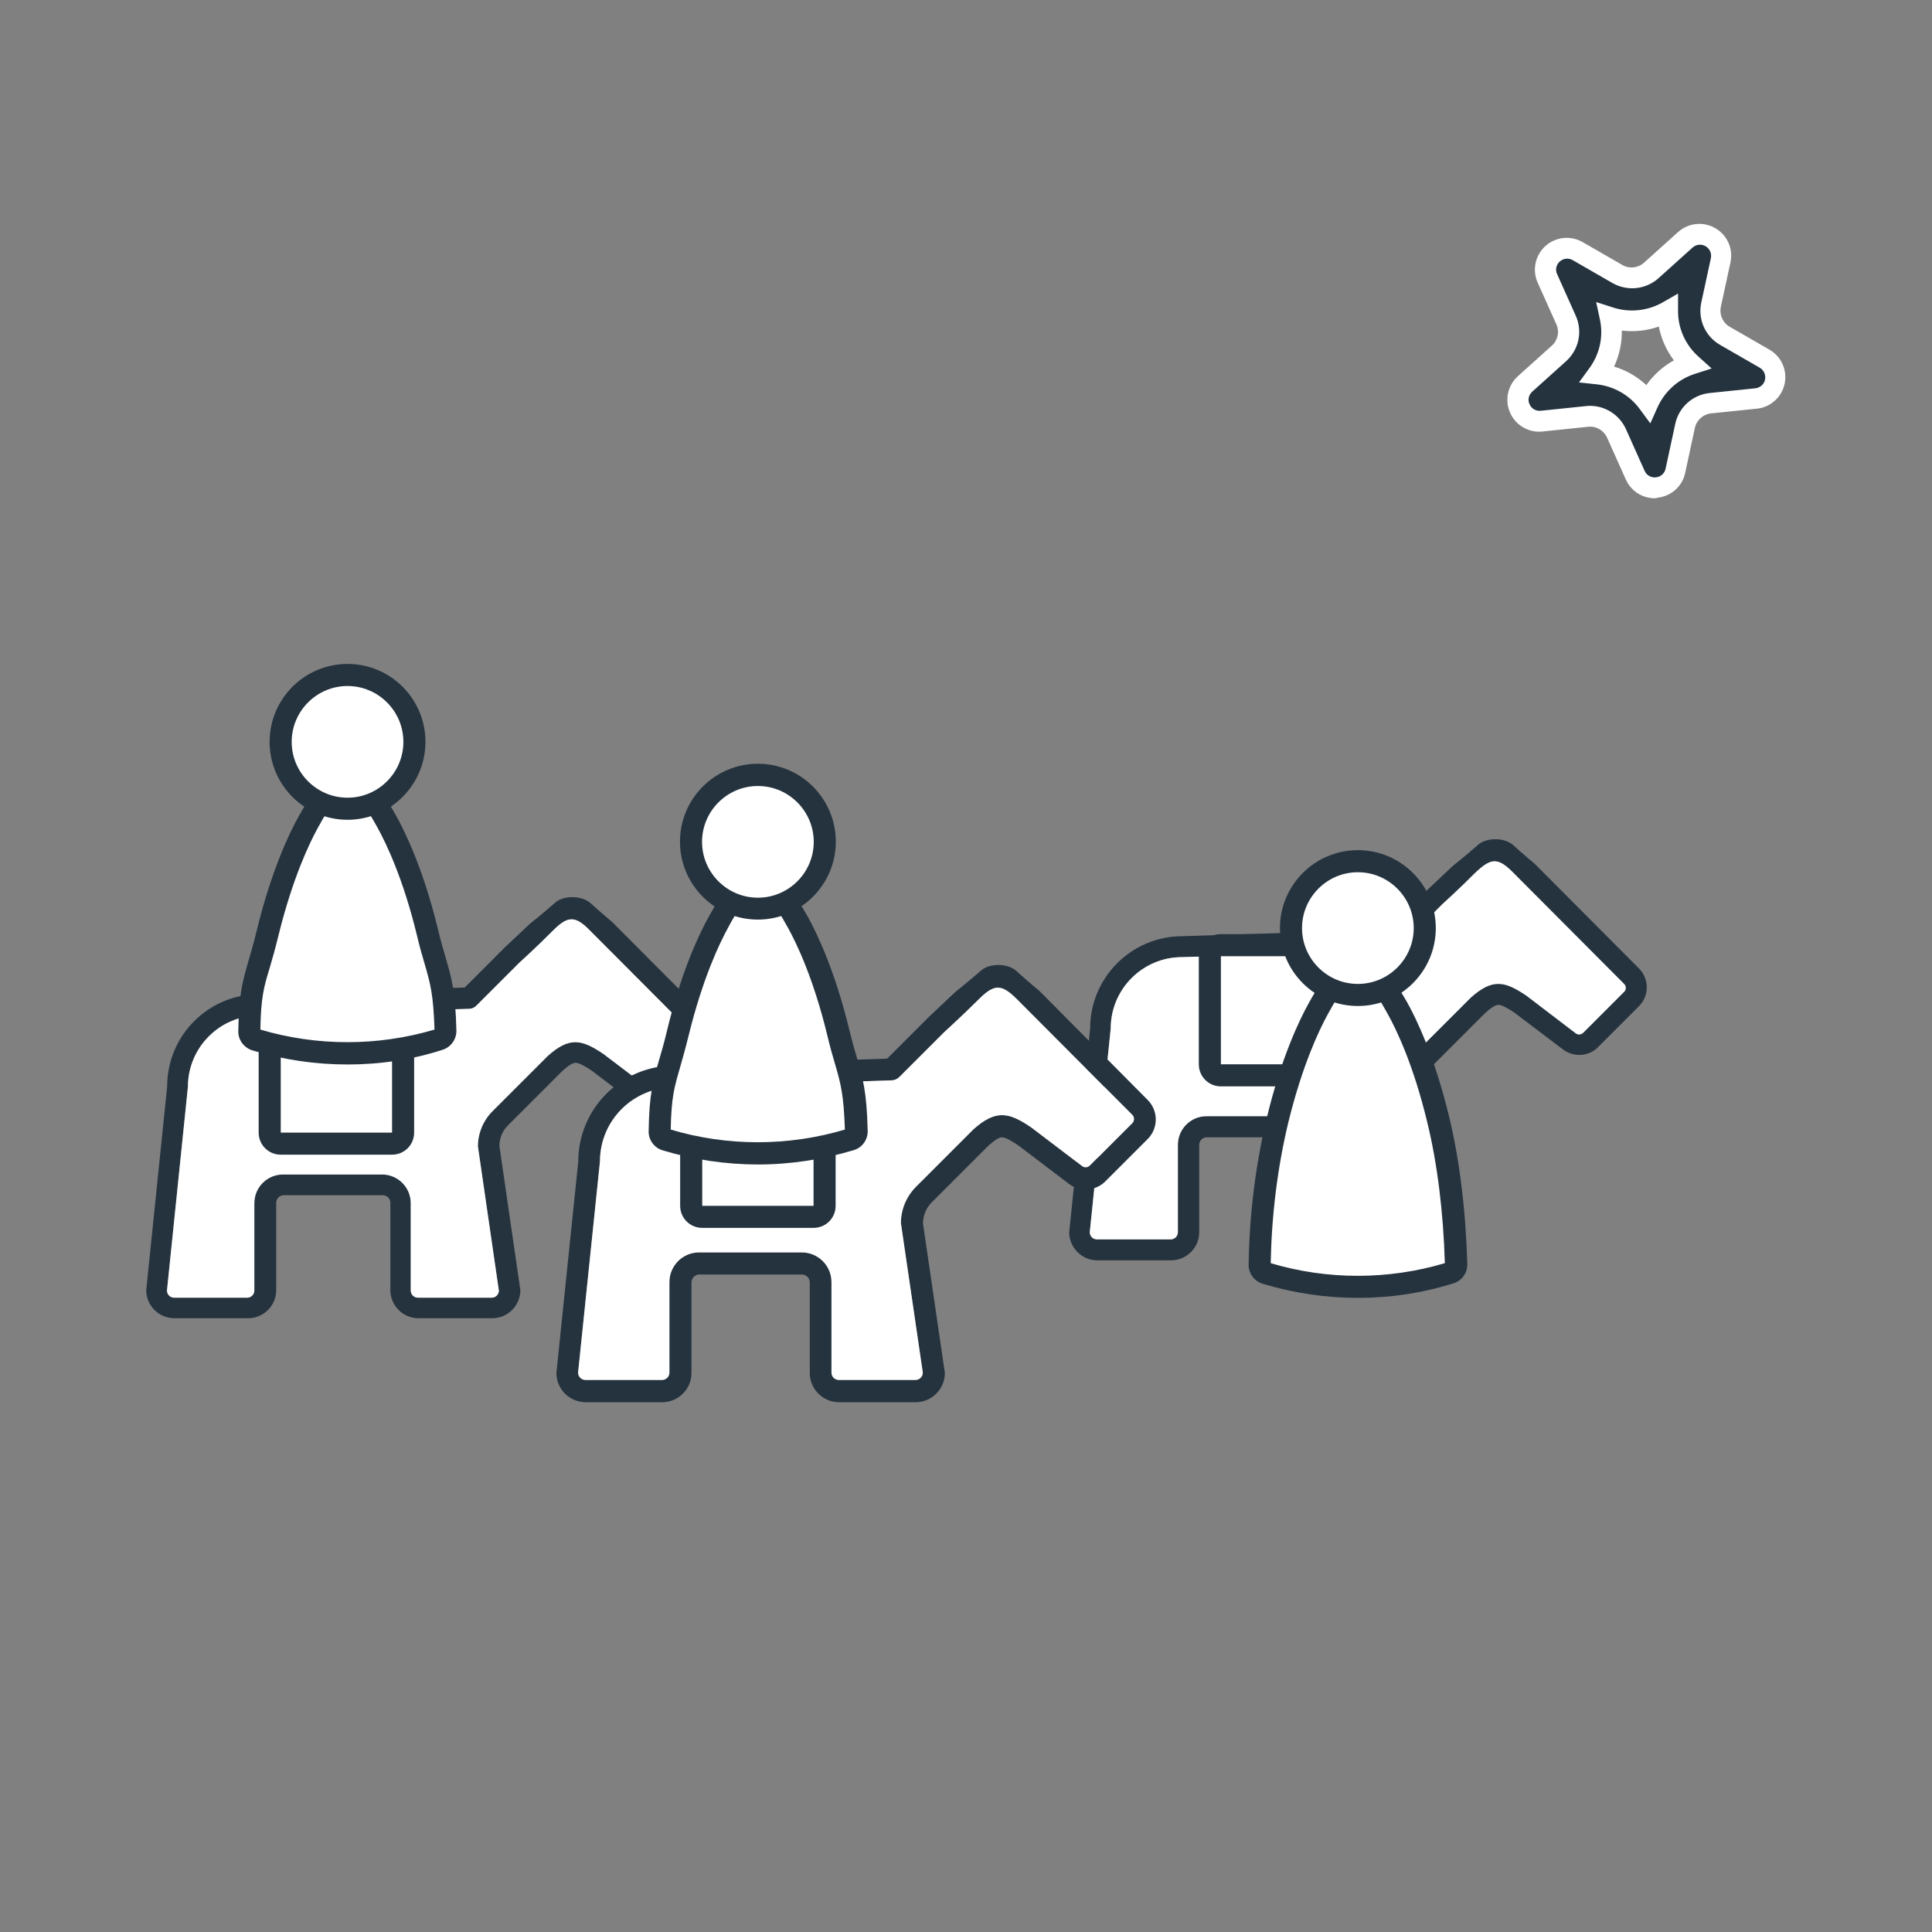 <?xml version="1.0" encoding="utf-8"?>
<!-- Generator: Adobe Illustrator 25.0.1, SVG Export Plug-In . SVG Version: 6.00 Build 0)  -->
<svg version="1.1" id="Layer_1" xmlns="http://www.w3.org/2000/svg" xmlns:xlink="http://www.w3.org/1999/xlink" x="0px" y="0px"
	 viewBox="0 0 1024 1024" style="enable-background:new 0 0 1024 1024;" xml:space="preserve">
<rect x="0" y="0" width="1024" height="1024" fill="#808080" stroke="none"/>
<style type="text/css">
	.st0{fill:#25333F;}
	.st1{fill:#FFFFFF;}
</style>
<g>
	<g>
		<g>
			<path class="st0" d="M294.4,478.3c-3,2.6-8.5,7.4-13.3,11.1l-13.5,12.7c0,0,0,0-0.1,0.1l-21.2,21.2l-108.8,3.5
				c-27,0-48.9,21.9-48.9,48.9l-11.1,108c0,8.2,6.7,14.9,14.9,14.9h39.1c8.2,0,14.9-6.7,14.9-14.9v-46.3c0-2.2,1.8-4,4-4h52.5
				c2.2,0,4,1.8,4,4v46.3c0,8.2,6.7,14.9,14.9,14.9h39.1c8.2,0,14.9-6.7,14.9-14.9l-11.1-76.4c0-4.1,1.6-8,4.5-10.9l28.9-28.9
				c3.3-3,5.5-4.3,7-4.3c0,0,0,0,0,0c1.9,0,5.1,1.9,8.3,4l26,19.7c5.6,4.2,13.6,3.7,18.5-1.3l21.7-21.7c5.5-5.5,5.5-14.5,0-20
				l-55.2-55.4c0,0-5.7-4.7-11.6-10.1C307.8,474.4,298.5,474.7,294.4,478.3z M312.3,492.8c6.4,6.4,59.2,59.4,59.2,59.4
				c0.6,0.6,0.9,1.3,0.9,2.1c0,0.8-0.3,1.5-0.9,2.1l-21.7,21.7c-1,1-2.7,1.2-3.9,0.3l-26.1-19.8c-0.1-0.1-0.2-0.1-0.3-0.2
				c-11.2-7.5-17.7-9-29.2,1.3c-0.1,0.1-0.1,0.1-0.2,0.2l-29,29c-5,5-7.8,11.7-7.8,18.7l11.1,76.4c0,2.1-1.7,3.8-3.8,3.8h-39.1
				c-2.1,0-3.8-1.7-3.8-3.8v-46.3c0-8.4-6.8-15.2-15.2-15.2h-52.5c-8.4,0-15.2,6.8-15.2,15.2v46.3c0,2.1-1.7,3.8-3.8,3.8H92.3
				c-2.1,0-3.8-1.7-3.8-3.8l11.1-108c0-20.8,16.9-37.8,37.8-37.8l111.1-3.5c1.5,0,2.9-0.6,3.9-1.6l22.8-22.8c0,0,9.7-8.8,17.5-16.7
				S304.5,484.9,312.3,492.8z"/>
		</g>
		<g>
			<path class="st1" d="M312.3,492.8c6.4,6.4,59.2,59.4,59.2,59.4c0.6,0.6,0.9,1.3,0.9,2.1c0,0.8-0.3,1.5-0.9,2.1l-21.7,21.7
				c-1,1-2.7,1.2-3.9,0.3l-26.1-19.8c-0.1-0.1-0.2-0.1-0.3-0.2c-11.2-7.5-17.7-9-29.2,1.3c-0.1,0.1-0.1,0.1-0.2,0.2l-29,29
				c-5,5-7.8,11.7-7.8,18.7l11.1,76.4c0,2.1-1.7,3.8-3.8,3.8h-39.1c-2.1,0-3.8-1.7-3.8-3.8v-46.3c0-8.4-6.8-15.2-15.2-15.2h-52.5
				c-8.4,0-15.2,6.8-15.2,15.2v46.3c0,2.1-1.7,3.8-3.8,3.8H92.3c-2.1,0-3.8-1.7-3.8-3.8l11.1-108c0-20.8,16.9-37.8,37.8-37.8
				l111.1-3.5c1.5,0,2.9-0.6,3.9-1.6l22.8-22.8c0,0,9.7-8.8,17.5-16.7S304.5,484.9,312.3,492.8z"/>
		</g>
	</g>
	<g>
		<g>
			<g>
				<path class="st0" d="M783.6,447.6c-3,2.6-8.5,7.4-13.3,11.1l-13.5,12.7c0,0,0,0-0.1,0.1l-21.2,21.2l-108.8,3.5
					c-27,0-48.9,21.9-48.9,48.9l-11.1,108c0,8.2,6.7,14.9,14.9,14.9h39.1c8.2,0,14.9-6.7,14.9-14.9v-46.3c0-2.2,1.8-4,4-4H692
					c2.2,0,4,1.8,4,4v46.3c0,8.2,6.7,14.9,14.9,14.9H750c8.2,0,14.9-6.7,14.9-14.9l-11.1-76.4c0-4.1,1.6-8,4.5-10.9l28.9-28.9
					c3.3-3,5.5-4.3,7-4.3c0,0,0,0,0,0c1.9,0,5.1,1.9,8.3,4l26,19.7c5.6,4.2,13.6,3.7,18.5-1.3l21.7-21.7c5.5-5.5,5.5-14.5,0-20
					l-55.2-55.4c0,0-5.7-4.7-11.6-10.1C797.1,443.7,787.8,444,783.6,447.6z M801.6,462.1c6.4,6.4,59.2,59.4,59.2,59.4
					c0.6,0.6,0.9,1.3,0.9,2.1c0,0.8-0.3,1.5-0.9,2.1l-21.7,21.7c-1,1-2.7,1.2-3.9,0.3L809,527.7c-0.1-0.1-0.2-0.1-0.3-0.2
					c-11.2-7.5-17.7-9-29.2,1.3c-0.1,0.1-0.1,0.1-0.2,0.2l-29,29c-5,5-7.8,11.7-7.8,18.7l11.1,76.4c0,2.1-1.7,3.8-3.8,3.8H711
					c-2.1,0-3.8-1.7-3.8-3.8v-46.3c0-8.4-6.8-15.2-15.2-15.2h-52.5c-8.4,0-15.2,6.8-15.2,15.2v46.3c0,2.1-1.7,3.8-3.8,3.8h-39.1
					c-2.1,0-3.8-1.7-3.8-3.8l11.1-108c0-20.8,16.9-37.8,37.8-37.8l111.1-3.5c1.5,0,2.9-0.6,3.9-1.6l22.8-22.8c0,0,9.7-8.8,17.5-16.7
					C790,454.9,793.7,454.2,801.6,462.1z"/>
			</g>
			<g>
				<path class="st1" d="M801.6,462.1c6.4,6.4,59.2,59.4,59.2,59.4c0.6,0.6,0.9,1.3,0.9,2.1c0,0.8-0.3,1.5-0.9,2.1l-21.7,21.7
					c-1,1-2.7,1.2-3.9,0.3L809,527.7c-0.1-0.1-0.2-0.1-0.3-0.2c-11.2-7.5-17.7-9-29.2,1.3c-0.1,0.1-0.1,0.1-0.2,0.2l-29,29
					c-5,5-7.8,11.7-7.8,18.7l11.1,76.4c0,2.1-1.7,3.8-3.8,3.8H711c-2.1,0-3.8-1.7-3.8-3.8v-46.3c0-8.4-6.8-15.2-15.2-15.2h-52.5
					c-8.4,0-15.2,6.8-15.2,15.2v46.3c0,2.1-1.7,3.8-3.8,3.8h-39.1c-2.1,0-3.8-1.7-3.8-3.8l11.1-108c0-20.8,16.9-37.8,37.8-37.8
					l111.1-3.5c1.5,0,2.9-0.6,3.9-1.6l22.8-22.8c0,0,9.7-8.8,17.5-16.7C790,454.9,793.7,454.2,801.6,462.1z"/>
			</g>
		</g>
		<g>
			<g>
				<path class="st1" d="M647.1,570c-3.2,0-5.9-2.6-5.9-5.9v-57.3c0-3.2,2.6-5.9,5.9-5.9h59c3.2,0,5.9,2.6,5.9,5.9v57.3
					c0,3.2-2.6,5.9-5.9,5.9H647.1z"/>
			</g>
			<g>
				<path class="st0" d="M706.1,506.8v57.3h-59v-57.3H706.1 M706.1,495.1h-59c-6.5,0-11.7,5.2-11.7,11.7v57.3
					c0,6.5,5.2,11.7,11.7,11.7h59c6.5,0,11.7-5.2,11.7-11.7v-57.3C717.9,500.4,712.6,495.1,706.1,495.1L706.1,495.1z"/>
			</g>
		</g>
		<g>
			<g>
				<path class="st1" d="M768.5,674.8c-15.8,4.8-32.2,7.2-48.7,7.2c0,0,0,0,0,0c-16.6,0-33-2.4-48.8-7.3c-1.9-0.6-3.3-2.4-3.2-4.4
					c0.4-26.3,3.6-52.3,9.7-77.2c7.5-30.8,16.7-50.1,21.5-58.8c2.4-4.4,5.1-8.7,7.8-13c0.3,0.1,0.5,0.1,0.8,0.2
					c0.1,0,0.3,0.1,0.4,0.1c0.3,0.1,0.6,0.2,0.8,0.2c0.2,0,0.3,0.1,0.5,0.1c0.4,0.1,0.9,0.2,1.3,0.3c0.2,0,0.4,0.1,0.6,0.1
					c0.2,0,0.5,0.1,0.7,0.1c0.3,0.1,0.6,0.1,0.8,0.1c0.3,0,0.6,0.1,0.9,0.1c0.3,0,0.6,0.1,0.9,0.1c0.2,0,0.4,0,0.6,0.1
					c0.4,0,0.9,0.1,1.3,0.1c0.1,0,0.2,0,0.3,0c0.4,0,0.8,0.1,1.3,0.1c0.1,0,0.3,0,0.4,0c0.5,0,1,0,1.5,0s1,0,1.5,0
					c0.1,0,0.3,0,0.4,0c0.4,0,0.8,0,1.3-0.1c0.1,0,0.2,0,0.3,0c0.4,0,0.9-0.1,1.3-0.1c0.2,0,0.4,0,0.6-0.1c0.3,0,0.6-0.1,0.9-0.1
					c0.3,0,0.6-0.1,0.9-0.1c0.3,0,0.6-0.1,0.8-0.1c0.2,0,0.5-0.1,0.7-0.1c0.2,0,0.4-0.1,0.6-0.1c0.4-0.1,0.9-0.2,1.3-0.3
					c0.2,0,0.3-0.1,0.5-0.1c0.3-0.1,0.6-0.1,0.8-0.2c0.1,0,0.3-0.1,0.4-0.1c0.3-0.1,0.5-0.1,0.8-0.2c2.8,4.2,5.4,8.6,7.8,13
					c4.8,8.7,14,28,21.5,58.8c5.5,22.6,8.8,49.3,9.5,77.2C771.8,672.4,770.5,674.2,768.5,674.8z"/>
				<path class="st0" d="M719.8,687.9c-17.1,0-34.1-2.5-50.6-7.5c-4.4-1.3-7.5-5.5-7.4-10.1c0.4-26.8,3.7-53.2,9.8-78.5
					c7.6-31.5,17.1-51.2,22.1-60.2c2.5-4.5,5.2-9,8.1-13.3l2.4-3.7l4.2,1.3l-0.1,6l1.9-5.5l1.5,0.3l0.5,6.1l0.9-5.8l1.3,6.1l0.7-5.8
					l1.2,6l0.5-5.8l1.1,5.9l0.5-5.8l6-0.3l2,5.6l-0.5-5.9l1.6-0.3l2.6,5.4l-1.1-5.7l2.7,5.3l-1-5.8l4-1l3.1,3.2
					c2.9,4.3,5.5,8.8,8.1,13.3c5,9,14.5,28.8,22.1,60.2c5.6,23,8.9,50.1,9.7,78.4c0.1,4.7-2.9,8.9-7.4,10.2l0,0
					C753.8,685.4,736.9,687.9,719.8,687.9z M673.5,669.5c30.1,9,62.4,8.9,92.3,0c-0.8-27.1-4-53-9.4-75c-7.3-30.2-16.3-48.9-21-57.3
					c-1.7-3.1-3.5-6.1-5.3-9.1l-12.1,1.1l-1.5-5.9l0,5.9l-7.3-1c-1.9,3-3.6,6-5.3,9.1c-4.7,8.5-13.6,27.2-21,57.3
					C677.1,618.7,674,643.9,673.5,669.5z M766.8,669.2C766.8,669.2,766.8,669.2,766.8,669.2S766.8,669.2,766.8,669.2L766.8,669.2z
					 M729,522.4l0.3,1.3l0.4-0.3L729,522.4z"/>
			</g>
			<g>
				<circle class="st1" cx="719.7" cy="491.9" r="35.4"/>
				<path class="st0" d="M719.7,533.2c-22.8,0-41.3-18.5-41.3-41.3s18.5-41.3,41.3-41.3c22.8,0,41.3,18.5,41.3,41.3
					S742.5,533.2,719.7,533.2z M719.7,462.3c-16.3,0-29.6,13.3-29.6,29.6s13.3,29.6,29.6,29.6c16.3,0,29.6-13.3,29.6-29.6
					S736,462.3,719.7,462.3z"/>
			</g>
		</g>
	</g>
	<g>
		<g>
			<g>
				<path class="st0" d="M520.1,514.3c-3.1,2.7-8.9,7.6-13.8,11.5l-14,13.2c0,0,0,0-0.1,0.1l-22,22l-112.9,3.7
					c-28,0-50.8,22.8-50.8,50.8l-11.6,112.1c0,8.5,6.9,15.5,15.5,15.5h40.6c8.5,0,15.5-6.9,15.5-15.5v-48c0-2.3,1.9-4.2,4.2-4.2H425
					c2.3,0,4.2,1.9,4.2,4.2v48c0,8.5,6.9,15.5,15.5,15.5h40.6c8.5,0,15.5-6.9,15.5-15.5l-11.6-79.2c0-4.3,1.7-8.3,4.7-11.3
					l29.9-29.9c3.5-3.1,5.7-4.5,7.2-4.5c0,0,0,0,0,0c2,0,5.3,2,8.6,4.2l27,20.5c5.8,4.4,14.1,3.8,19.2-1.3l22.5-22.5
					c5.7-5.7,5.7-15,0-20.7L551,525.3c0,0-5.9-4.8-12-10.4C534,510.2,524.4,510.6,520.1,514.3z M538.7,529.3
					c6.6,6.6,61.4,61.6,61.4,61.6c0.6,0.6,0.9,1.4,0.9,2.2c0,0.8-0.3,1.6-0.9,2.2l-22.5,22.5c-1.1,1.1-2.8,1.2-4,0.3l-27.1-20.6
					c-0.1-0.1-0.2-0.1-0.3-0.2c-11.6-7.8-18.4-9.3-30.3,1.3c-0.1,0.1-0.2,0.1-0.2,0.2l-30.1,30.1c-5.2,5.2-8.1,12.1-8.1,19.4
					l11.6,79.2c0,2.2-1.8,3.9-3.9,3.9h-40.6c-2.2,0-3.9-1.8-3.9-3.9v-48c0-8.7-7.1-15.7-15.7-15.7h-54.5c-8.7,0-15.7,7.1-15.7,15.7
					v48c0,2.2-1.8,3.9-3.9,3.9h-40.6c-2.2,0-3.9-1.8-3.9-3.9L318,615.5c0-21.6,17.6-39.2,39.2-39.2l115.3-3.7c1.5,0,3-0.6,4.1-1.7
					l23.7-23.7c0,0,10-9.1,18.2-17.3S530.5,521.2,538.7,529.3z"/>
			</g>
			<g>
				<path class="st1" d="M538.7,529.3c6.6,6.6,61.4,61.6,61.4,61.6c0.6,0.6,0.9,1.4,0.9,2.2c0,0.8-0.3,1.6-0.9,2.2l-22.5,22.5
					c-1.1,1.1-2.8,1.2-4,0.3l-27.1-20.6c-0.1-0.1-0.2-0.1-0.3-0.2c-11.6-7.8-18.4-9.3-30.3,1.3c-0.1,0.1-0.2,0.1-0.2,0.2l-30.1,30.1
					c-5.2,5.2-8.1,12.1-8.1,19.4l11.6,79.2c0,2.2-1.8,3.9-3.9,3.9h-40.6c-2.2,0-3.9-1.8-3.9-3.9v-48c0-8.7-7.1-15.7-15.7-15.7h-54.5
					c-8.7,0-15.7,7.1-15.7,15.7v48c0,2.2-1.8,3.9-3.9,3.9h-40.6c-2.2,0-3.9-1.8-3.9-3.9L318,615.5c0-21.6,17.6-39.2,39.2-39.2
					l115.3-3.7c1.5,0,3-0.6,4.1-1.7l23.7-23.7c0,0,10-9.1,18.2-17.3S530.5,521.2,538.7,529.3z"/>
			</g>
		</g>
		<g>
			<g>
				<path class="st1" d="M372.2,645c-3.2,0-5.9-2.6-5.9-5.9v-73.7c0-3.2,2.6-5.9,5.9-5.9h59c3.2,0,5.9,2.6,5.9,5.9v73.7
					c0,3.2-2.6,5.9-5.9,5.9H372.2z"/>
			</g>
			<g>
				<path class="st0" d="M431.2,565.4v73.7h-59v-73.7H431.2 M431.2,553.7h-59c-6.5,0-11.7,5.2-11.7,11.7v73.7
					c0,6.5,5.2,11.7,11.7,11.7h59c6.5,0,11.7-5.2,11.7-11.7v-73.7C442.9,559,437.6,553.7,431.2,553.7L431.2,553.7z"/>
			</g>
		</g>
		<g>
			<g>
				<path class="st1" d="M450.5,604.1c-15.8,4.8-32.2,7.2-48.7,7.2c0,0,0,0,0,0c-16.6,0-33-2.4-48.8-7.3c-1.9-0.6-3.3-2.4-3.2-4.4
					c0.4-26.3,3.6-27.3,9.7-52.2c7.5-30.8,16.7-50.1,21.5-58.8c2.4-4.4,5.1-8.7,7.8-13c0.3,0.1,0.5,0.1,0.8,0.2
					c0.1,0,0.3,0.1,0.4,0.1c0.3,0.1,0.6,0.2,0.8,0.2c0.2,0,0.3,0.1,0.5,0.1c0.4,0.1,0.9,0.2,1.3,0.3c0.2,0,0.4,0.1,0.6,0.1
					c0.2,0,0.5,0.1,0.7,0.1c0.3,0.1,0.6,0.1,0.8,0.1c0.3,0,0.6,0.1,0.9,0.1c0.3,0,0.6,0.1,0.9,0.1c0.2,0,0.4,0,0.6,0.1
					c0.4,0,0.9,0.1,1.3,0.1c0.1,0,0.2,0,0.3,0c0.4,0,0.8,0.1,1.3,0.1c0.1,0,0.3,0,0.4,0c0.5,0,1,0,1.5,0c0.5,0,1,0,1.5,0
					c0.1,0,0.3,0,0.4,0c0.4,0,0.8,0,1.3-0.1c0.1,0,0.2,0,0.3,0c0.4,0,0.9-0.1,1.3-0.1c0.2,0,0.4,0,0.6-0.1c0.3,0,0.6-0.1,0.9-0.1
					c0.3,0,0.6-0.1,0.9-0.1c0.3,0,0.6-0.1,0.8-0.1c0.2,0,0.5-0.1,0.7-0.1c0.2,0,0.4-0.1,0.6-0.1c0.4-0.1,0.9-0.2,1.3-0.3
					c0.2,0,0.3-0.1,0.5-0.1c0.3-0.1,0.6-0.1,0.8-0.2c0.1,0,0.3-0.1,0.4-0.1c0.3-0.1,0.5-0.1,0.8-0.2c2.8,4.2,5.4,8.6,7.8,13
					c4.8,8.7,14,28,21.5,58.8c5.5,22.6,8.8,24.2,9.5,52.2C453.8,601.6,452.4,603.5,450.5,604.1z"/>
				<path class="st0" d="M401.8,617.2c-17.1,0-34.1-2.5-50.6-7.5c-4.4-1.3-7.5-5.5-7.4-10.1c0.3-19.5,2.2-26.1,5.3-37
					c1.3-4.3,2.8-9.5,4.5-16.6c7.6-31.5,17.1-51.2,22.1-60.2c2.5-4.5,5.2-9,8.1-13.3l2.3-3.5l7.6,2l0.9,6.1l0.9-5.8l0.9,6l0.7-5.8
					l1.1,6l0.5-5.8l1.7,0.1l2.9,0l1.7,5.8l-0.2-5.9l2.1,5.7l-0.4-5.8l1.6,5.7l-0.1-5.9l2.5,5.5l-0.6-5.9l2.6,5.4l-1.1-5.7l2.7,5.3
					l-1.2-5.7l4-1l3.1,3.2c2.9,4.3,5.5,8.8,8.1,13.3c5,9,14.5,28.8,22.1,60.2c1.5,6.1,2.8,10.7,4,14.7c3.1,10.7,5.2,17.8,5.7,38.7
					c0.1,4.7-2.9,8.9-7.4,10.2l0,0C435.8,614.6,418.9,617.2,401.8,617.2z M355.5,598.7c30.1,9,62.4,8.9,92.3,0
					c-0.6-18.6-2.2-24.4-5.2-34.7c-1.2-4.1-2.6-8.8-4.1-15.2c-7.3-30.1-16.3-48.9-21-57.3c-1.7-3.1-3.5-6.1-5.3-9.1l-6.5,0.9l-2-5.7
					l0.5,5.8l-2.4,0.1l-3.9-0.2l-0.8-5.9l-0.7,5.8l-0.8-6l-0.7,5.8l-1-6.1l-0.4,1.9l0.1,0.1c-0.1,0.1-0.1,0.2-0.2,0.3l-0.7,3.5
					l-1.4-0.3c-1.9,3-3.7,6-5.3,9.1c-4.7,8.5-13.6,27.2-21,57.3c-1.8,7.3-3.3,12.6-4.6,17.1C357.4,576.3,355.8,581.6,355.5,598.7z
					 M448.8,598.5C448.8,598.5,448.8,598.5,448.8,598.5S448.8,598.5,448.8,598.5L448.8,598.5z M411,476.7l0.3,1.3l0.4-0.3L411,476.7
					z"/>
			</g>
			<g>
				<circle class="st1" cx="401.7" cy="446.2" r="35.4"/>
				<path class="st0" d="M401.7,487.4c-22.8,0-41.3-18.5-41.3-41.3c0-22.8,18.5-41.3,41.3-41.3c22.8,0,41.3,18.5,41.3,41.3
					C443,468.9,424.4,487.4,401.7,487.4z M401.7,416.6c-16.3,0-29.6,13.3-29.6,29.6c0,16.3,13.3,29.6,29.6,29.6
					c16.3,0,29.6-13.3,29.6-29.6C431.3,429.9,418,416.6,401.7,416.6z"/>
			</g>
		</g>
	</g>
	<g>
		<g>
			<path class="st1" d="M148.8,606.1c-3.2,0-5.9-2.6-5.9-5.9v-73.7c0-3.2,2.6-5.9,5.9-5.9h59c3.2,0,5.9,2.6,5.9,5.9v73.7
				c0,3.2-2.6,5.9-5.9,5.9H148.8z"/>
		</g>
		<g>
			<path class="st0" d="M207.8,526.6v73.7h-59v-73.7H207.8 M207.8,514.9h-59c-6.5,0-11.7,5.2-11.7,11.7v73.7
				c0,6.5,5.2,11.7,11.7,11.7h59c6.5,0,11.7-5.2,11.7-11.7v-73.7C219.5,520.1,214.2,514.9,207.8,514.9L207.8,514.9z"/>
		</g>
	</g>
	<g>
		<g>
			<path class="st1" d="M233,551.1c-15.8,4.8-32.2,7.2-48.7,7.2c0,0,0,0,0,0c-16.6,0-33-2.4-48.8-7.3c-1.9-0.6-3.3-2.4-3.2-4.4
				c0.4-26.3,3.6-27.3,9.7-52.2c7.5-30.8,16.7-50.1,21.5-58.8c2.4-4.4,5.1-8.7,7.8-13c0.3,0.1,0.5,0.1,0.8,0.2
				c0.1,0,0.3,0.1,0.4,0.1c0.3,0.1,0.6,0.2,0.8,0.2c0.2,0,0.3,0.1,0.5,0.1c0.4,0.1,0.9,0.2,1.3,0.3c0.2,0,0.4,0.1,0.6,0.1
				c0.2,0,0.5,0.1,0.7,0.1c0.3,0.1,0.6,0.1,0.8,0.1c0.3,0,0.6,0.1,0.9,0.1c0.3,0,0.6,0.1,0.9,0.1c0.2,0,0.4,0,0.6,0.1
				c0.4,0,0.9,0.1,1.3,0.1c0.1,0,0.2,0,0.3,0c0.4,0,0.8,0.1,1.3,0.1c0.1,0,0.3,0,0.4,0c0.5,0,1,0,1.5,0c0.5,0,1,0,1.5,0
				c0.1,0,0.3,0,0.4,0c0.4,0,0.8,0,1.3-0.1c0.1,0,0.2,0,0.3,0c0.4,0,0.9-0.1,1.3-0.1c0.2,0,0.4,0,0.6-0.1c0.3,0,0.6-0.1,0.9-0.1
				c0.3,0,0.6-0.1,0.9-0.1c0.3,0,0.6-0.1,0.8-0.1c0.2,0,0.5-0.1,0.7-0.1c0.2,0,0.4-0.1,0.6-0.1c0.4-0.1,0.9-0.2,1.3-0.3
				c0.2,0,0.3-0.1,0.5-0.1c0.3-0.1,0.6-0.1,0.8-0.2c0.1,0,0.3-0.1,0.4-0.1c0.3-0.1,0.5-0.1,0.8-0.2c2.8,4.2,5.4,8.6,7.8,13
				c4.8,8.7,14,28,21.5,58.8c5.5,22.6,8.8,24.2,9.5,52.2C236.3,548.7,234.9,550.5,233,551.1z"/>
			<path class="st0" d="M184.3,564.2c-17.2,0-34.2-2.5-50.6-7.5c-4.4-1.4-7.5-5.5-7.4-10.1c0.3-19.5,2.2-26.1,5.3-37
				c1.3-4.3,2.8-9.4,4.5-16.5c7.7-31.5,17.1-51.3,22.1-60.2c2.5-4.5,5.2-9,8.1-13.3l2.4-3.7l4.2,1.3l-0.1,6l1.9-5.5l1.5,0.3l0.9,6.1
				l0.9-5.8l0.9,6l0.7-5.8l4.6,0.3l3.4-0.1l2.8,5.5l-0.9-5.8l2.6,5.5l-1.1-5.8l3.5,5.2l-1.4-5.7l2.9,5.3l-1.4-5.7l4-1l3.4,3.1
				c2.8,4.3,5.6,8.8,8.1,13.3c5,9,14.5,28.8,22.1,60.2c1.5,6.2,2.8,10.7,4,14.7c3.1,10.7,5.2,17.8,5.7,38.7
				c0.1,4.6-2.9,8.8-7.3,10.2l0,0C218.3,561.7,201.3,564.2,184.3,564.2z M138,545.7c30,8.9,62.3,8.9,92.3,0
				c-0.6-18.6-2.2-24.4-5.2-34.7c-1.2-4.1-2.6-8.8-4.1-15.2c-7.3-30.1-16.3-48.8-21-57.3c-1.7-3.1-3.5-6.1-5.3-9.1l-10.4,1.1
				l-10.4-1.1c-1.9,3-3.6,6-5.3,9.1c-4.7,8.5-13.6,27.2-21,57.3c-1.8,7.3-3.3,12.6-4.6,17C139.8,523.3,138.3,528.6,138,545.7z"/>
		</g>
		<g>
			<circle class="st1" cx="184.2" cy="393.2" r="35.4"/>
			<path class="st0" d="M184.2,434.5c-22.8,0-41.3-18.5-41.3-41.3c0-22.8,18.5-41.3,41.3-41.3c22.8,0,41.3,18.5,41.3,41.3
				C225.5,416,206.9,434.5,184.2,434.5z M184.2,363.6c-16.3,0-29.6,13.3-29.6,29.6c0,16.3,13.3,29.6,29.6,29.6
				c16.3,0,29.6-13.3,29.6-29.6C213.8,376.9,200.5,363.6,184.2,363.6z"/>
		</g>
	</g>
	<g>
		<g>
			<path class="st0" d="M817,223.2l24.2-2.5c6.7-0.7,13,2.9,15.7,9l9.9,22.1c1.8,4.1,5.9,6.7,10.4,6.7c0.4,0,0.8,0,1.2-0.1
				c4.9-0.5,8.9-4.1,9.9-8.9l5.1-23.7c1.4-6.5,6.8-11.4,13.5-12.1l24.2-2.5c4.9-0.5,8.9-4.1,9.9-8.9c1-4.8-1.2-9.7-5.4-12.2
				l-21-12.1c-5.8-3.3-8.8-10-7.4-16.5l5.1-23.6c1-4.8-1.2-9.7-5.4-12.2c-4.3-2.5-9.6-1.9-13.3,1.4l-18,16.2
				c-5,4.5-12.2,5.2-18.1,1.9l-21-12.1c-4.3-2.5-9.6-1.9-13.3,1.4c-3.7,3.3-4.8,8.5-2.8,13l9.9,22.1c2.7,6.1,1.2,13.2-3.8,17.7
				l-18,16.2c-3.7,3.3-4.8,8.5-2.8,13C807.4,221,812.1,223.7,817,223.2z M853.3,168.2c10.2,3.3,21.3,2.1,30.6-3.2
				c0,10.7,4.6,20.8,12.5,28c-10.2,3.3-18.5,10.8-22.9,20.5c-6.3-8.6-16-14.2-26.7-15.3C853.2,189.5,855.5,178.6,853.3,168.2z"/>
			<path class="st1" d="M877.1,264.1c-6.7,0-12.7-3.9-15.4-10l-9.9-22.1c-1.8-3.9-5.8-6.3-10.1-5.8l-24.1,2.5
				c-7.3,0.8-14.2-3.2-17.2-9.9c-3-6.7-1.3-14.5,4.1-19.4l18-16.2c3.2-2.9,4.2-7.4,2.4-11.3l-9.9-22.1c-3-6.7-1.3-14.5,4.1-19.4
				c5.4-4.9,13.4-5.7,19.7-2.1l21,12.1c3.7,2.2,8.4,1.7,11.6-1.2l18-16.2c5.5-4.9,13.4-5.7,19.7-2.1c6.4,3.7,9.6,10.9,8.1,18.1
				l-5.1,23.6c-0.9,4.2,1,8.5,4.7,10.6l21,12.1c6.4,3.7,9.6,10.9,8.1,18.1c-1.5,7.1-7.5,12.5-14.7,13.2l-24.2,2.5
				c-4.3,0.4-7.8,3.6-8.7,7.8l-5.1,23.7c-1.5,7.2-7.5,12.5-14.8,13.2C878.3,264,877.7,264.1,877.1,264.1z M842.7,215.1
				c8.2,0,15.7,4.8,19.1,12.4l9.9,22.1c1,2.3,3.4,3.7,6,3.4c2.6-0.3,4.6-2.1,5.1-4.6l5.1-23.7c1.9-8.9,9.3-15.5,18.3-16.4l24.2-2.5
				c2.5-0.3,4.6-2.1,5.1-4.6c0.5-2.5-0.6-5-2.8-6.3l-21-12.1c-7.9-4.5-11.9-13.6-10-22.4l5.1-23.6c0.5-2.5-0.6-5-2.8-6.3
				c-2.2-1.3-5-1-6.9,0.7l-18,16.2c-6.8,6.1-16.6,7.1-24.5,2.6l-21-12.1c-2.2-1.3-5-1-6.9,0.7c-1.9,1.7-2.5,4.4-1.4,6.7l9.9,22.1
				c3.7,8.3,1.6,17.9-5.1,24l-18,16.2c-1.9,1.7-2.5,4.4-1.4,6.7c1,2.3,3.4,3.7,6,3.4l0,0l24.2-2.5
				C841.3,215.2,842,215.1,842.7,215.1z M874.7,224.4l-5.6-7.6c-5.4-7.4-13.7-12.1-22.8-13.1l-9.4-1l5.6-7.7
				c5.4-7.4,7.4-16.7,5.5-25.6l-2-9.3l9,2.9c8.7,2.8,18.3,1.8,26.2-2.7l8.2-4.7l0,9.4c0,9.1,3.9,17.8,10.7,23.9l7.1,6.4l-9,2.9
				c-8.7,2.8-15.8,9.2-19.6,17.5L874.7,224.4z M855.5,194.3c6.4,1.9,12.2,5.3,17.1,9.8c3.8-5.4,8.8-9.9,14.6-13.1
				c-4-5.3-6.7-11.4-8-17.9c-6.3,2.2-13,2.9-19.6,2.1C859.7,181.8,858.3,188.3,855.5,194.3z"/>
		</g>
	</g>
</g>
</svg>
